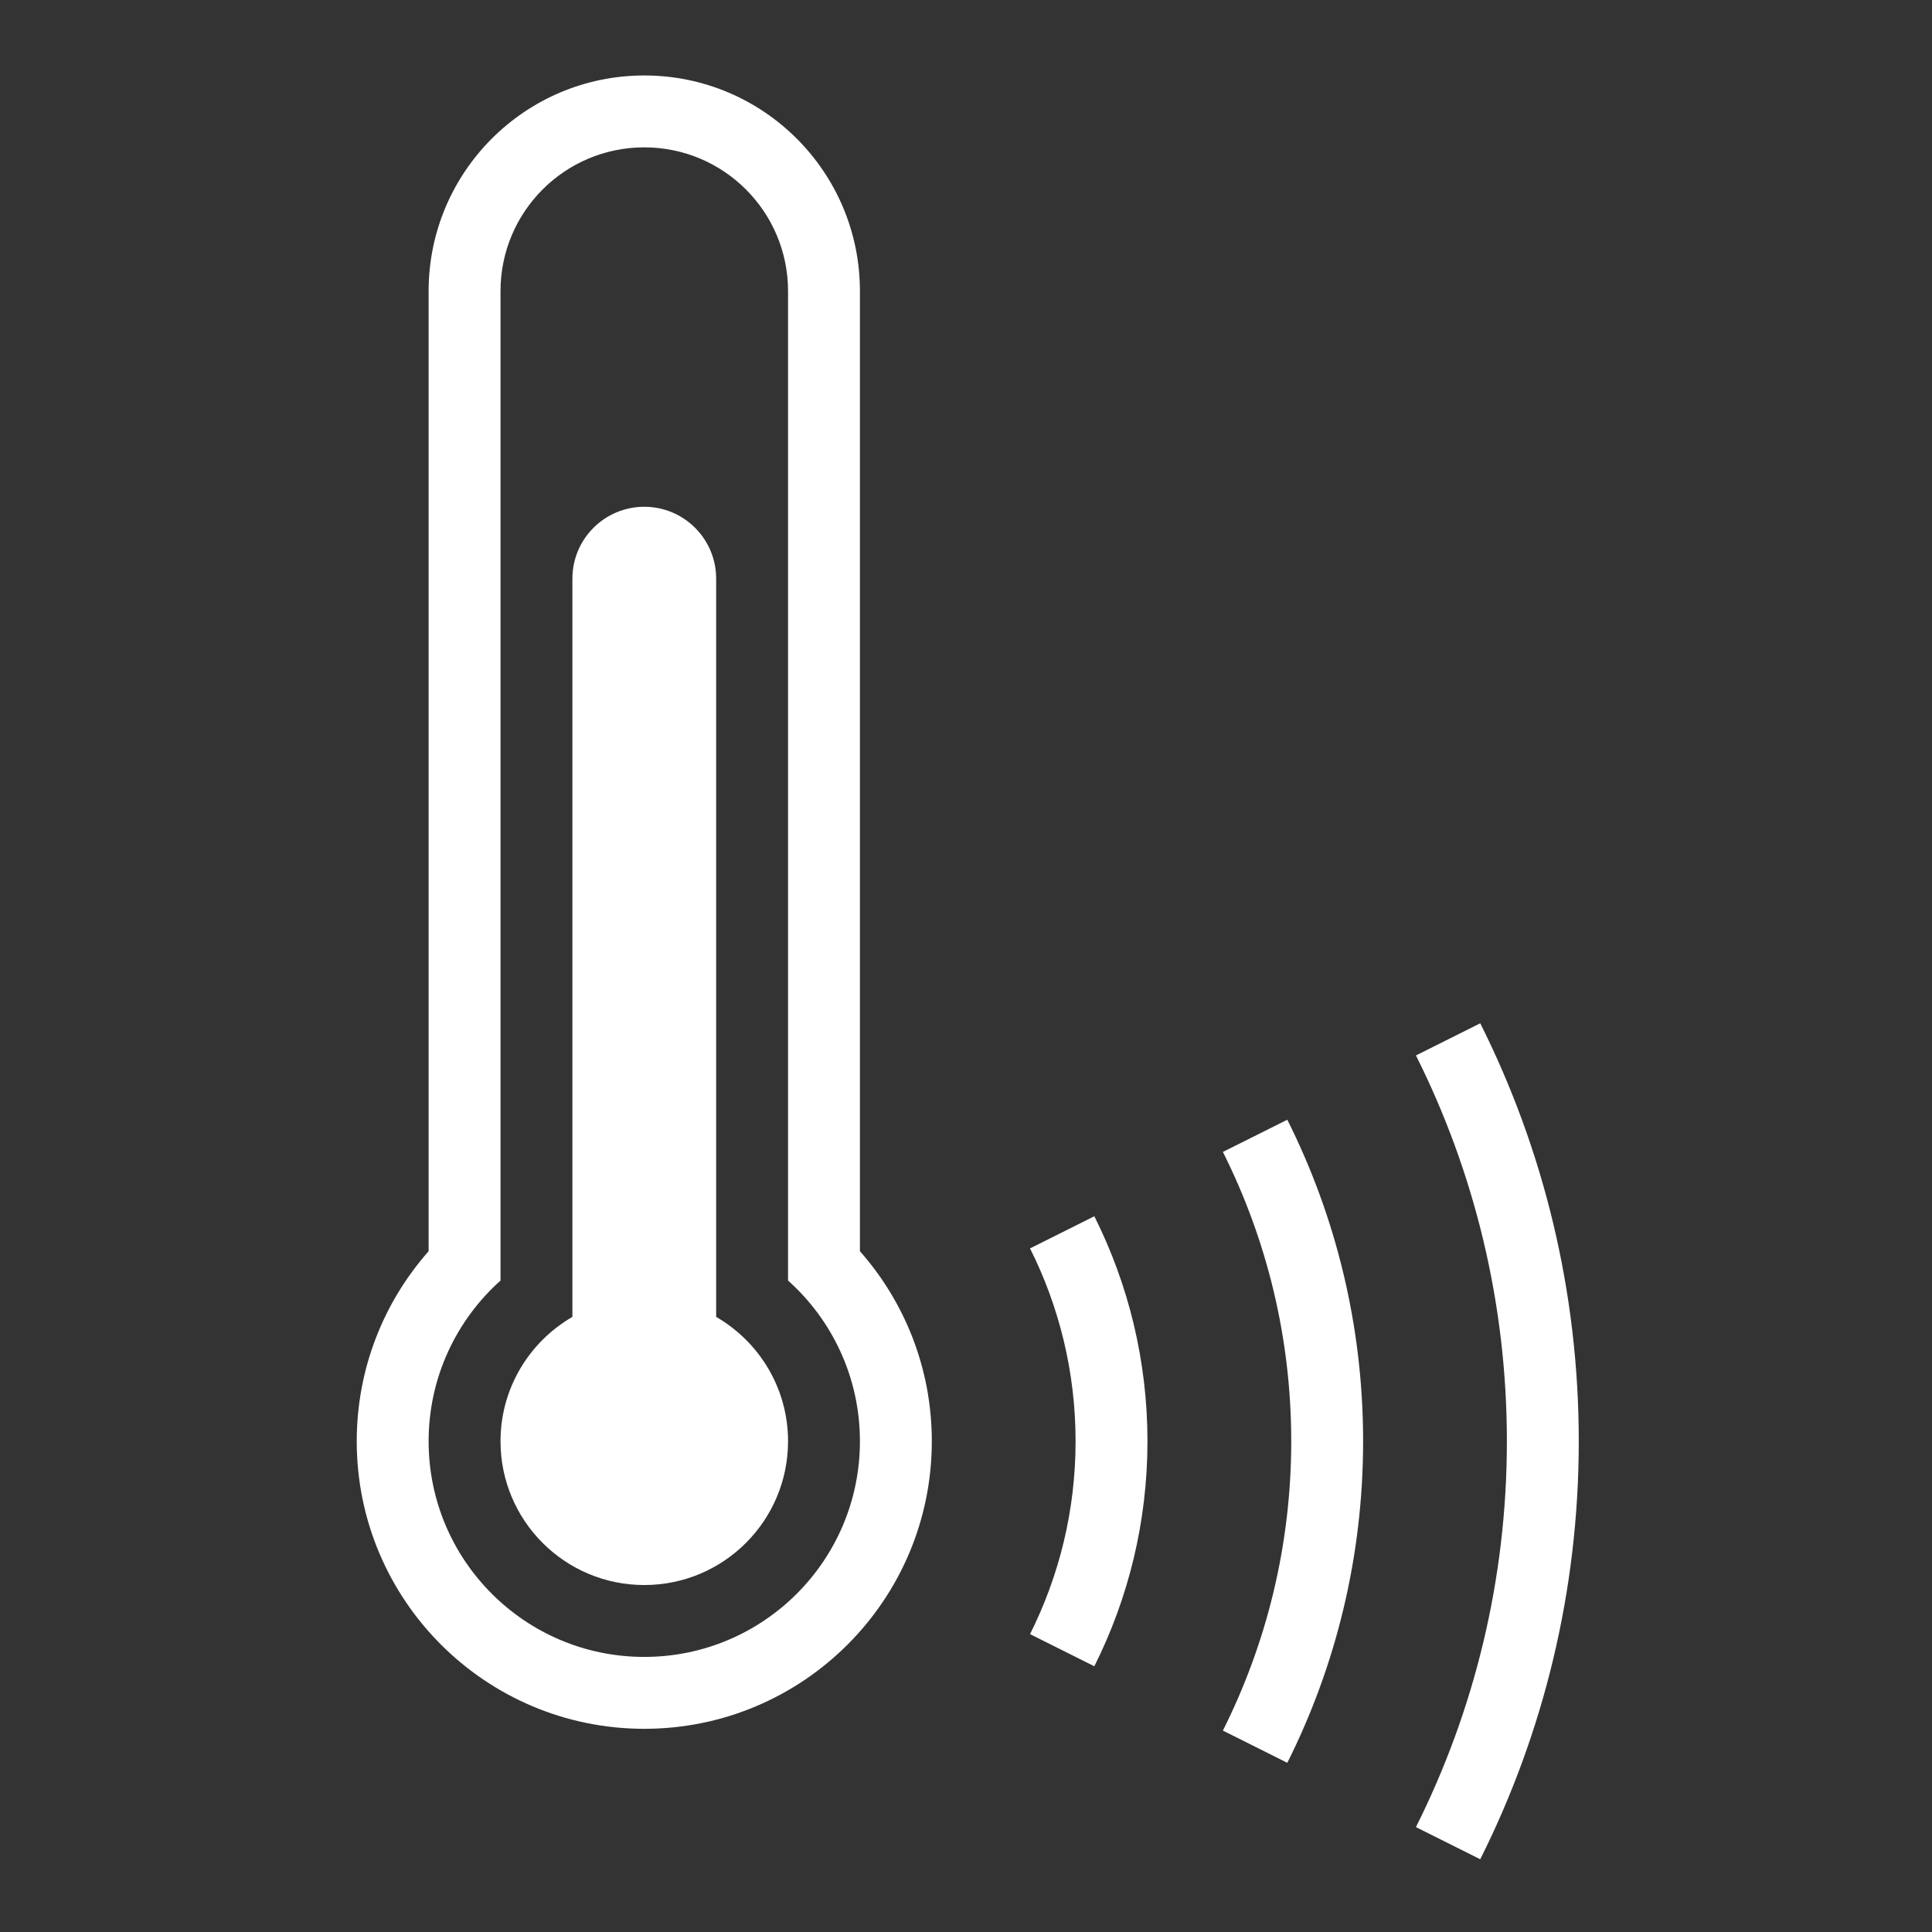 <?xml version="1.0" encoding="utf-8"?>
<!-- Generator: 100prznt.de  -->
<svg version="1.1" id="Layer1" xmlns="http://www.w3.org/2000/svg" xmlns:xlink="http://www.w3.org/1999/xlink" x="0px" y="0px"
	 viewBox="0 0 512 512" style="enable-background:new 0 0 512 512;" xml:space="preserve">
<rect x="0" y="0" width="512" height="512" fill="#333333" stroke="none"/>
<path d="M227.89,331.58V77.15c0-31.56-25.59-57.15-57.15-57.15s-57.15,25.59-57.15,57.15v254.43
	c-11.85,13.43-19.05,31.06-19.05,50.37c0,42.08,34.12,76.2,76.2,76.2s76.2-34.12,76.2-76.2
	C246.94,362.63,239.74,345.01,227.89,331.58z M170.74,439.1c-31.56,0-57.15-25.59-57.15-57.15c0-16.92,7.36-32.12,19.05-42.59V77.15
	c0-21.04,17.06-38.1,38.1-38.1s38.1,17.06,38.1,38.1v262.21c11.69,10.46,19.05,25.66,19.05,42.59
	C227.89,413.51,202.3,439.1,170.74,439.1z" fill="white"/>
<path d="M285.04,381.95c0,18.38-4.36,35.73-12.07,51.11l17.04,8.52c8.99-17.95,14.08-38.19,14.08-59.63
	c0-21.44-5.09-41.69-14.08-59.63l-17.04,8.52C280.68,346.22,285.04,363.57,285.04,381.95z" fill="white"/>
<path d="M342.19,381.95c0,27.57-6.54,53.59-18.11,76.67l17.07,8.54c12.85-25.64,20.09-54.58,20.09-85.21s-7.24-59.57-20.09-85.21
	l-17.07,8.53C335.65,328.36,342.19,354.38,342.19,381.95z" fill="white"/>
<path d="M399.34,381.95c0,36.76-8.69,71.48-24.1,102.25l17.04,8.52c16.7-33.33,26.11-70.95,26.11-110.77s-9.41-77.44-26.11-110.77
	l-17.04,8.52C390.65,310.47,399.34,345.19,399.34,381.95z" fill="white"/>
<path d="M189.79,348.99V229.55v-76.2c0-10.52-8.53-19.05-19.05-19.05c-10.52,0-19.05,8.53-19.05,19.05v76.2v119.44
	c-11.38,6.59-19.05,18.87-19.05,32.96c0,21.04,17.06,38.1,38.1,38.1s38.1-17.06,38.1-38.1
	C208.84,367.86,201.17,355.58,189.79,348.99z" fill="white"/>
</svg>
